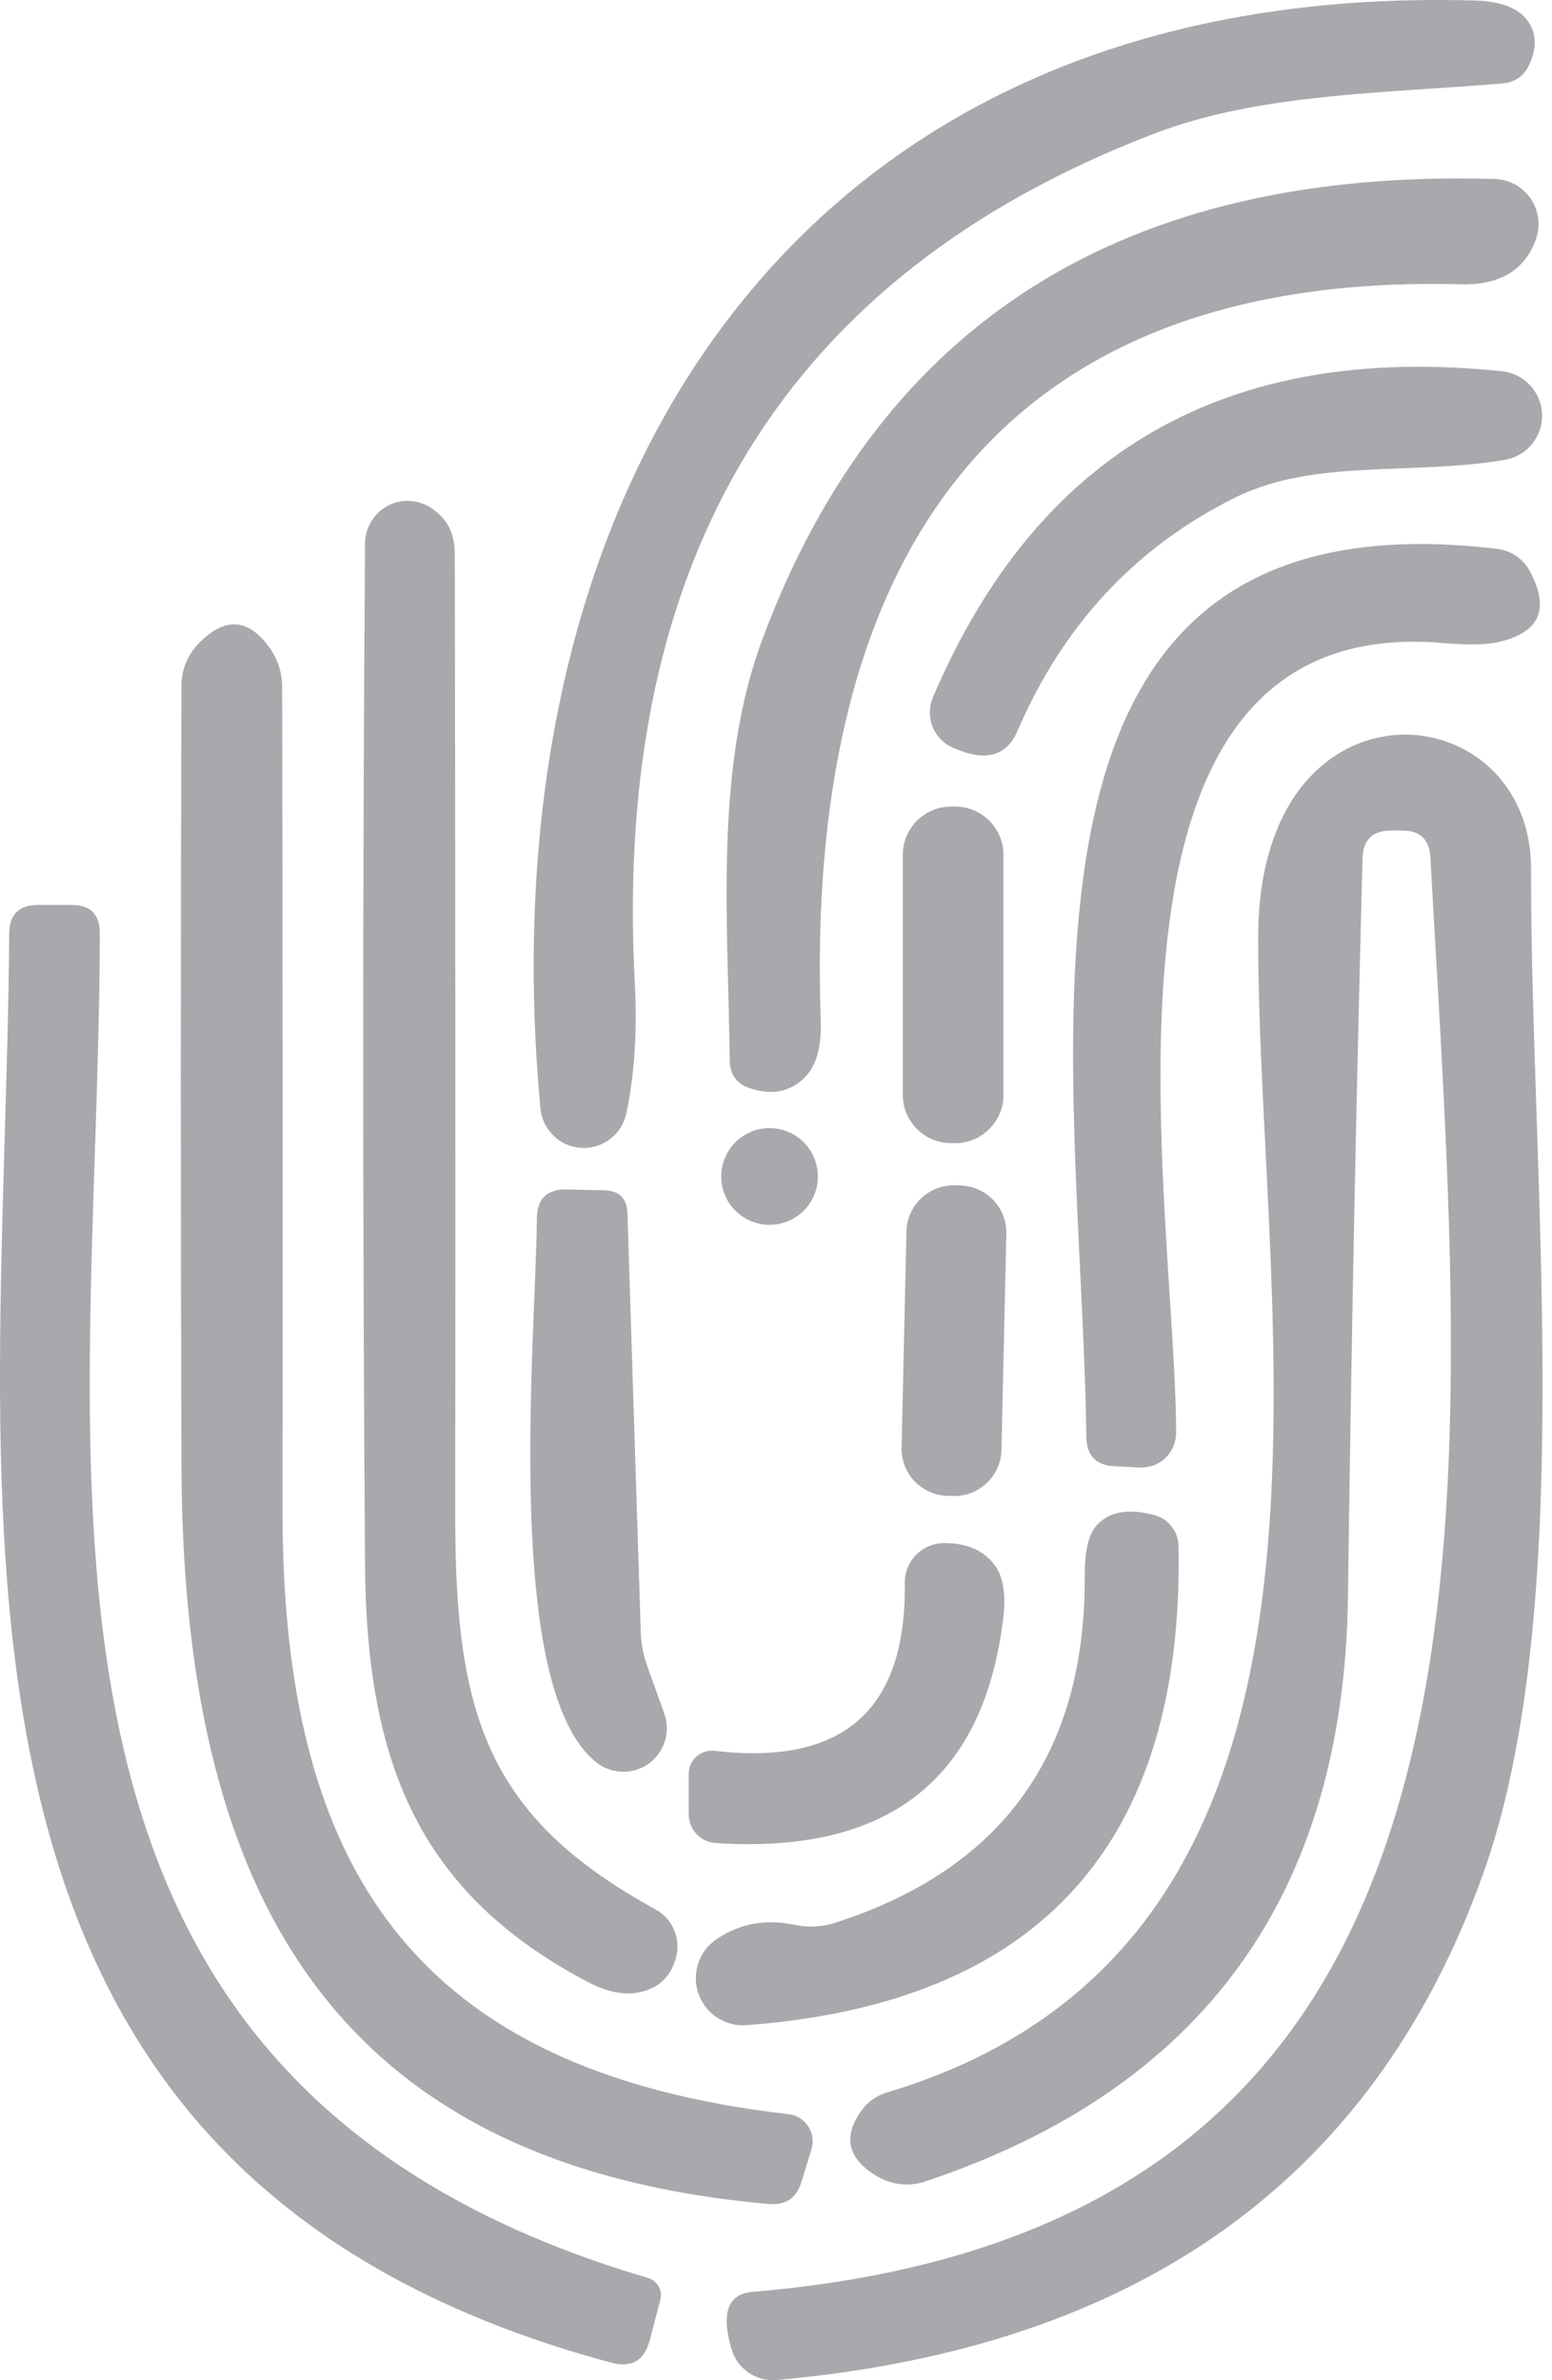 <svg width="45" height="69" viewBox="0 0 45 69" fill="none" xmlns="http://www.w3.org/2000/svg">
<path d="M44.241 0.535C44.547 0.904 44.582 1.348 44.346 1.866C44.19 2.204 43.926 2.389 43.557 2.42C40.213 2.703 36.515 2.703 33.477 3.87C22.792 7.954 17.767 16.143 18.403 28.437C18.482 29.883 18.399 31.167 18.156 32.29C18.091 32.584 17.924 32.844 17.684 33.025C17.444 33.206 17.148 33.295 16.848 33.276C16.548 33.258 16.265 33.133 16.049 32.924C15.834 32.715 15.699 32.436 15.671 32.137C13.987 14.133 23.114 -0.561 42.792 0.016C43.483 0.04 43.966 0.213 44.241 0.535Z" fill="#A7A9AC"/>
<path d="M43.345 5.189C43.551 5.196 43.752 5.251 43.932 5.35C44.112 5.449 44.266 5.589 44.382 5.759C44.498 5.929 44.572 6.124 44.599 6.328C44.625 6.532 44.603 6.739 44.535 6.933C44.213 7.837 43.483 8.273 42.344 8.241C28.189 7.876 23.361 17.067 23.797 29.545C23.828 30.33 23.675 30.892 23.337 31.23C22.913 31.654 22.383 31.76 21.747 31.548C21.363 31.422 21.166 31.155 21.159 30.747C21.111 26.634 20.699 22.263 22.124 18.481C25.563 9.306 32.637 4.875 43.345 5.189Z" fill="#A7A9AC"/>
<path d="M27.6 21.662C27.341 21.542 27.139 21.325 27.036 21.057C26.933 20.79 26.936 20.491 27.046 20.224C30.085 13.084 35.584 9.93 43.545 10.762C43.858 10.794 44.149 10.937 44.363 11.167C44.578 11.397 44.702 11.696 44.712 12.011C44.722 12.325 44.617 12.632 44.418 12.875C44.219 13.118 43.938 13.28 43.628 13.331C40.943 13.791 38.104 13.284 35.808 14.427C32.927 15.857 30.823 18.115 29.496 21.202C29.174 21.941 28.542 22.094 27.6 21.662Z" fill="#A7A9AC"/>
<path d="M19.004 55.35C19.243 55.48 19.432 55.686 19.541 55.936C19.65 56.185 19.672 56.464 19.605 56.728C19.448 57.341 19.048 57.691 18.404 57.777C17.988 57.824 17.528 57.714 17.026 57.447C12.139 54.866 10.631 51.096 10.584 45.393C10.514 35.456 10.514 25.578 10.584 15.758C10.584 15.44 10.706 15.134 10.925 14.904C11.145 14.673 11.444 14.536 11.762 14.521C12.178 14.505 12.543 14.678 12.857 15.04C13.077 15.291 13.187 15.645 13.187 16.1C13.203 25.377 13.207 34.658 13.199 43.944C13.199 49.67 14.094 52.663 19.004 55.35Z" fill="#A7A9AC"/>
<path d="M31.498 41.658C31.357 30.605 28.095 14.074 43.416 15.912C43.616 15.937 43.806 16.009 43.97 16.122C44.134 16.235 44.267 16.385 44.358 16.56C44.955 17.675 44.633 18.363 43.392 18.622C43.062 18.692 42.56 18.7 41.885 18.645C30.827 17.644 34.101 34.906 34.101 41.54C34.101 41.676 34.073 41.812 34.019 41.937C33.965 42.063 33.886 42.176 33.787 42.27C33.688 42.364 33.57 42.436 33.442 42.483C33.314 42.529 33.177 42.55 33.041 42.541L32.322 42.506C31.781 42.483 31.506 42.2 31.498 41.658Z" fill="#A7A9AC"/>
<path d="M22.867 61.288C22.982 61.302 23.094 61.341 23.192 61.403C23.291 61.464 23.375 61.547 23.438 61.645C23.501 61.743 23.542 61.854 23.557 61.969C23.572 62.085 23.562 62.202 23.526 62.313L23.232 63.268C23.09 63.724 22.78 63.932 22.301 63.892C9.265 62.749 5.308 54.407 5.261 42.506C5.237 34.973 5.237 27.428 5.261 19.871C5.261 19.64 5.308 19.41 5.399 19.195C5.49 18.981 5.623 18.786 5.791 18.622C6.545 17.868 7.228 17.931 7.84 18.81C8.068 19.148 8.181 19.521 8.181 19.93C8.197 27.879 8.201 35.833 8.193 43.791C8.181 54.136 11.997 60.051 22.867 61.288Z" fill="#A7A9AC"/>
<path d="M40.661 24.077H40.331C39.798 24.077 39.523 24.345 39.507 24.879C39.319 32.011 39.177 39.156 39.083 46.312C38.965 54.914 34.875 60.558 26.812 63.244C26.586 63.318 26.346 63.343 26.109 63.316C25.871 63.29 25.641 63.213 25.434 63.091C24.594 62.596 24.433 61.972 24.952 61.218C25.148 60.935 25.411 60.746 25.741 60.652C40.331 56.257 36.457 38.547 36.481 27.141C36.504 19.341 44.418 20.024 44.394 25.22C44.371 34.046 45.772 46.654 42.981 54.383C39.809 63.189 32.991 68.06 22.526 68.994C22.234 69.022 21.943 68.946 21.702 68.78C21.461 68.614 21.285 68.369 21.207 68.087C20.901 67.042 21.108 66.493 21.831 66.438C44.818 64.505 42.498 43.567 41.474 24.843C41.442 24.333 41.172 24.077 40.661 24.077Z" fill="#A7A9AC"/>
<path d="M27.695 23.382H27.577C26.803 23.382 26.176 24.01 26.176 24.785V31.737C26.176 32.511 26.803 33.139 27.577 33.139H27.695C28.469 33.139 29.096 32.511 29.096 31.737V24.785C29.096 24.01 28.469 23.382 27.695 23.382Z" fill="#A7A9AC"/>
<path d="M18.792 66.037C18.922 66.075 19.033 66.164 19.099 66.283C19.165 66.402 19.181 66.542 19.145 66.673L18.839 67.84C18.682 68.437 18.305 68.653 17.708 68.488C-3.218 62.856 0.15 43.626 0.267 27.07C0.267 26.513 0.546 26.234 1.104 26.234H2.081C2.623 26.234 2.894 26.509 2.894 27.059C2.87 42.624 -0.828 60.263 18.792 66.037Z" fill="#A7A9AC"/>
<path d="M22.313 35.507C23.087 35.507 23.714 34.879 23.714 34.105C23.714 33.33 23.087 32.703 22.313 32.703C21.539 32.703 20.912 33.33 20.912 34.105C20.912 34.879 21.539 35.507 22.313 35.507Z" fill="#A7A9AC"/>
<path d="M17.532 34.505C17.956 34.521 18.176 34.741 18.192 35.165L18.581 47.373C18.596 47.679 18.655 47.977 18.757 48.268L19.264 49.682C19.353 49.936 19.359 50.212 19.28 50.469C19.202 50.727 19.043 50.952 18.827 51.113C18.611 51.273 18.35 51.361 18.081 51.362C17.812 51.363 17.55 51.278 17.332 51.12C14.553 49.034 15.542 38.724 15.566 35.342C15.566 34.753 15.856 34.466 16.437 34.482L17.532 34.505Z" fill="#A7A9AC"/>
<path d="M27.844 34.367L27.679 34.363C26.925 34.346 26.3 34.944 26.283 35.699L26.141 41.966C26.123 42.72 26.721 43.346 27.475 43.363L27.64 43.367C28.394 43.384 29.02 42.786 29.037 42.032L29.179 35.764C29.196 35.01 28.599 34.384 27.844 34.367Z" fill="#A7A9AC"/>
<path d="M33.465 43.92C33.664 43.971 33.841 44.087 33.969 44.249C34.097 44.41 34.168 44.609 34.172 44.816C34.328 53.433 30.156 58.064 21.653 58.708C21.352 58.732 21.051 58.656 20.797 58.491C20.543 58.326 20.352 58.082 20.252 57.796C20.152 57.51 20.15 57.199 20.246 56.912C20.342 56.625 20.53 56.378 20.782 56.21C21.449 55.762 22.199 55.624 23.031 55.797C23.431 55.884 23.828 55.864 24.22 55.738C29.072 54.175 31.483 50.821 31.451 45.676C31.451 44.969 31.561 44.489 31.781 44.238C32.142 43.822 32.703 43.716 33.465 43.92Z" fill="#A7A9AC"/>
<path d="M27.353 44.733C28.028 44.725 28.527 44.941 28.849 45.381C29.084 45.711 29.167 46.198 29.096 46.842C28.554 51.563 25.771 53.759 20.747 53.429C20.535 53.414 20.337 53.319 20.193 53.164C20.049 53.009 19.969 52.804 19.969 52.592V51.426C19.969 51.331 19.988 51.238 20.026 51.151C20.064 51.065 20.12 50.987 20.19 50.924C20.26 50.861 20.343 50.813 20.433 50.783C20.522 50.754 20.617 50.744 20.711 50.754C24.44 51.194 26.281 49.576 26.234 45.9C26.231 45.749 26.258 45.6 26.312 45.46C26.367 45.32 26.448 45.193 26.552 45.084C26.656 44.976 26.78 44.889 26.918 44.829C27.055 44.769 27.203 44.736 27.353 44.733Z" fill="#A7A9AC"/>
</svg>
